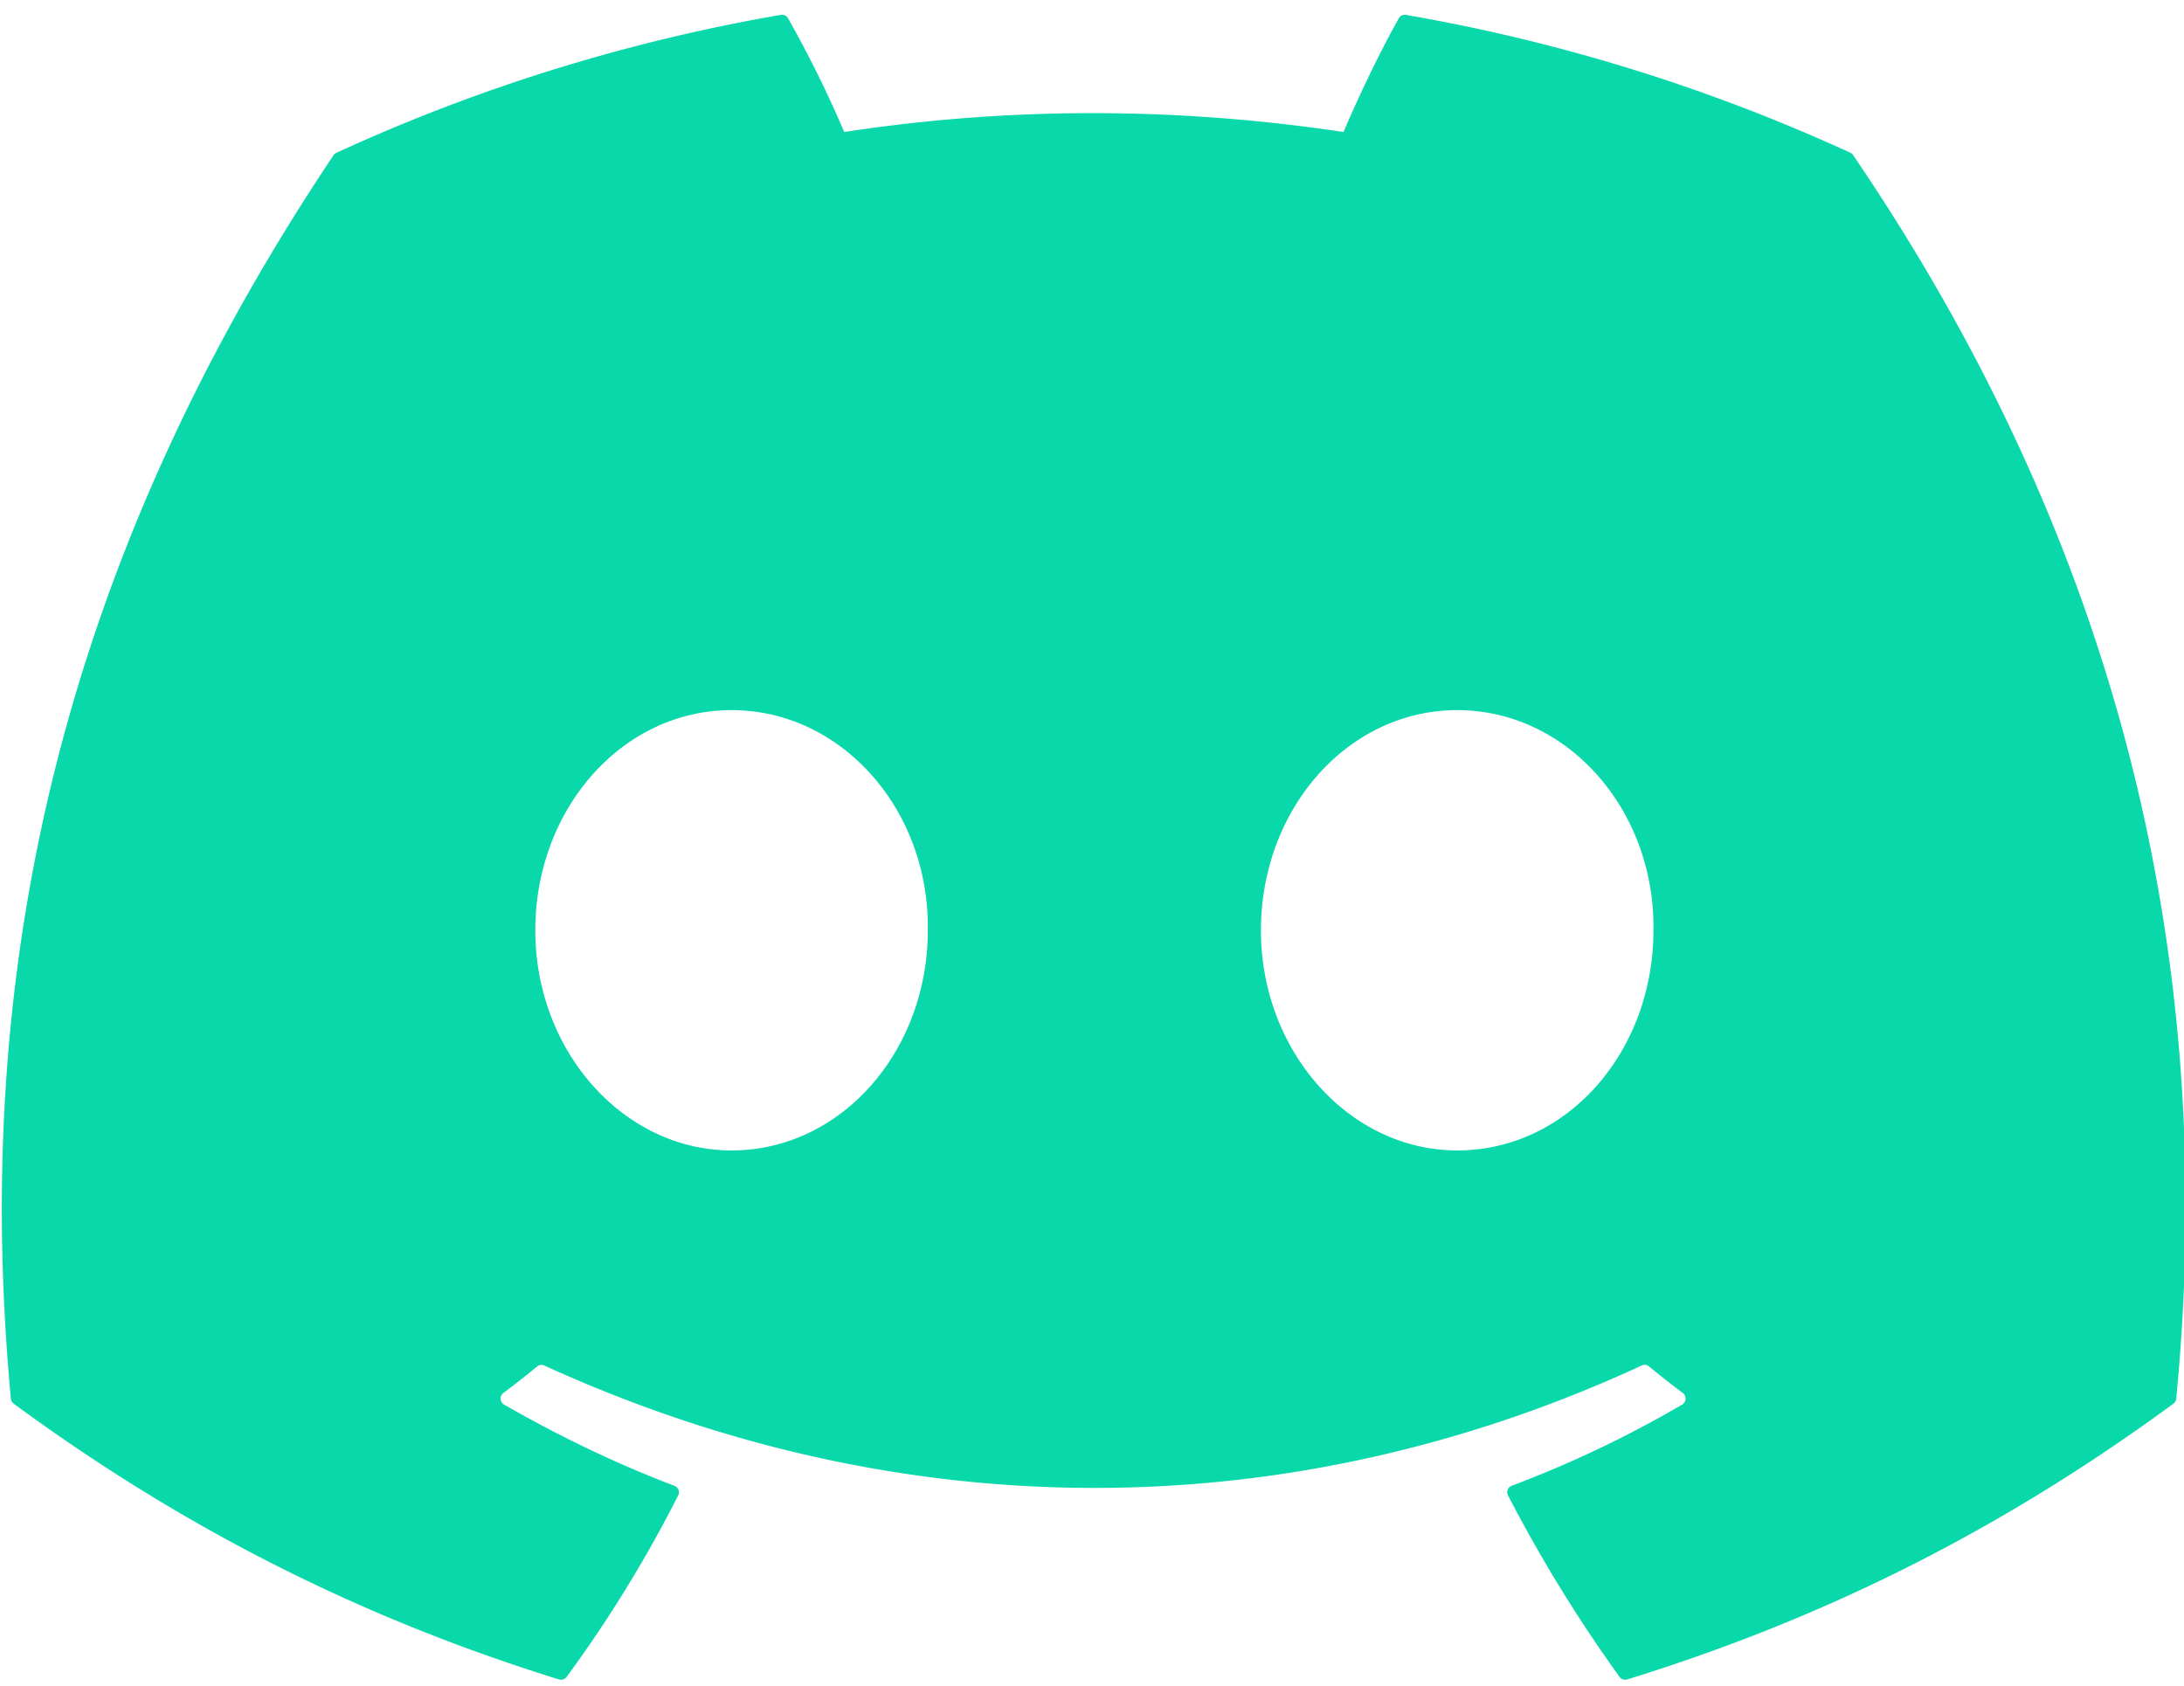 <svg xmlns="http://www.w3.org/2000/svg" width="57" height="44" viewBox="0 0 57 44"><g><g><path fill="#09d8aa" d="M48.37 4.056c6.436 9.47 9.615 20.151 8.427 32.45a.182.182 0 0 1-.075.13c-4.875 3.582-9.597 5.756-14.254 7.197a.18.18 0 0 1-.2-.068 37.955 37.955 0 0 1-2.91-4.735.182.182 0 0 1 .098-.253 29.27 29.27 0 0 0 4.448-2.118.183.183 0 0 0 .015-.303c-.3-.224-.6-.46-.885-.695a.176.176 0 0 0-.186-.022c-9.218 4.26-19.316 4.26-28.644 0a.176.176 0 0 0-.184.025 23.74 23.74 0 0 1-.883.692.183.183 0 0 0 .018.303c1.42.814 2.896 1.531 4.446 2.12a.18.18 0 0 1 .099.25 33.803 33.803 0 0 1-2.912 4.738.184.184 0 0 1-.2.066C9.955 42.392 5.233 40.218.358 36.636a.196.196 0 0 1-.074-.133c-.994-10.637 1.03-21.407 8.42-32.45a.167.167 0 0 1 .076-.065A46.87 46.87 0 0 1 20.38.388a.183.183 0 0 1 .187.089 30.088 30.088 0 0 1 1.467 2.968c4.29-.656 8.649-.656 13.03 0 .388-.914.943-2.077 1.444-2.968a.176.176 0 0 1 .187-.088 46.998 46.998 0 0 1 11.6 3.599.146.146 0 0 1 .075.068zM24.215 24.28c.045-3.145-2.247-5.746-5.122-5.746-2.853 0-5.122 2.579-5.122 5.746 0 3.167 2.314 5.746 5.122 5.746 2.853 0 5.122-2.579 5.122-5.746zm18.938 0c.045-3.145-2.246-5.746-5.122-5.746-2.853 0-5.122 2.579-5.122 5.746 0 3.167 2.314 5.746 5.122 5.746 2.876 0 5.122-2.579 5.122-5.746z"/></g></g></svg>